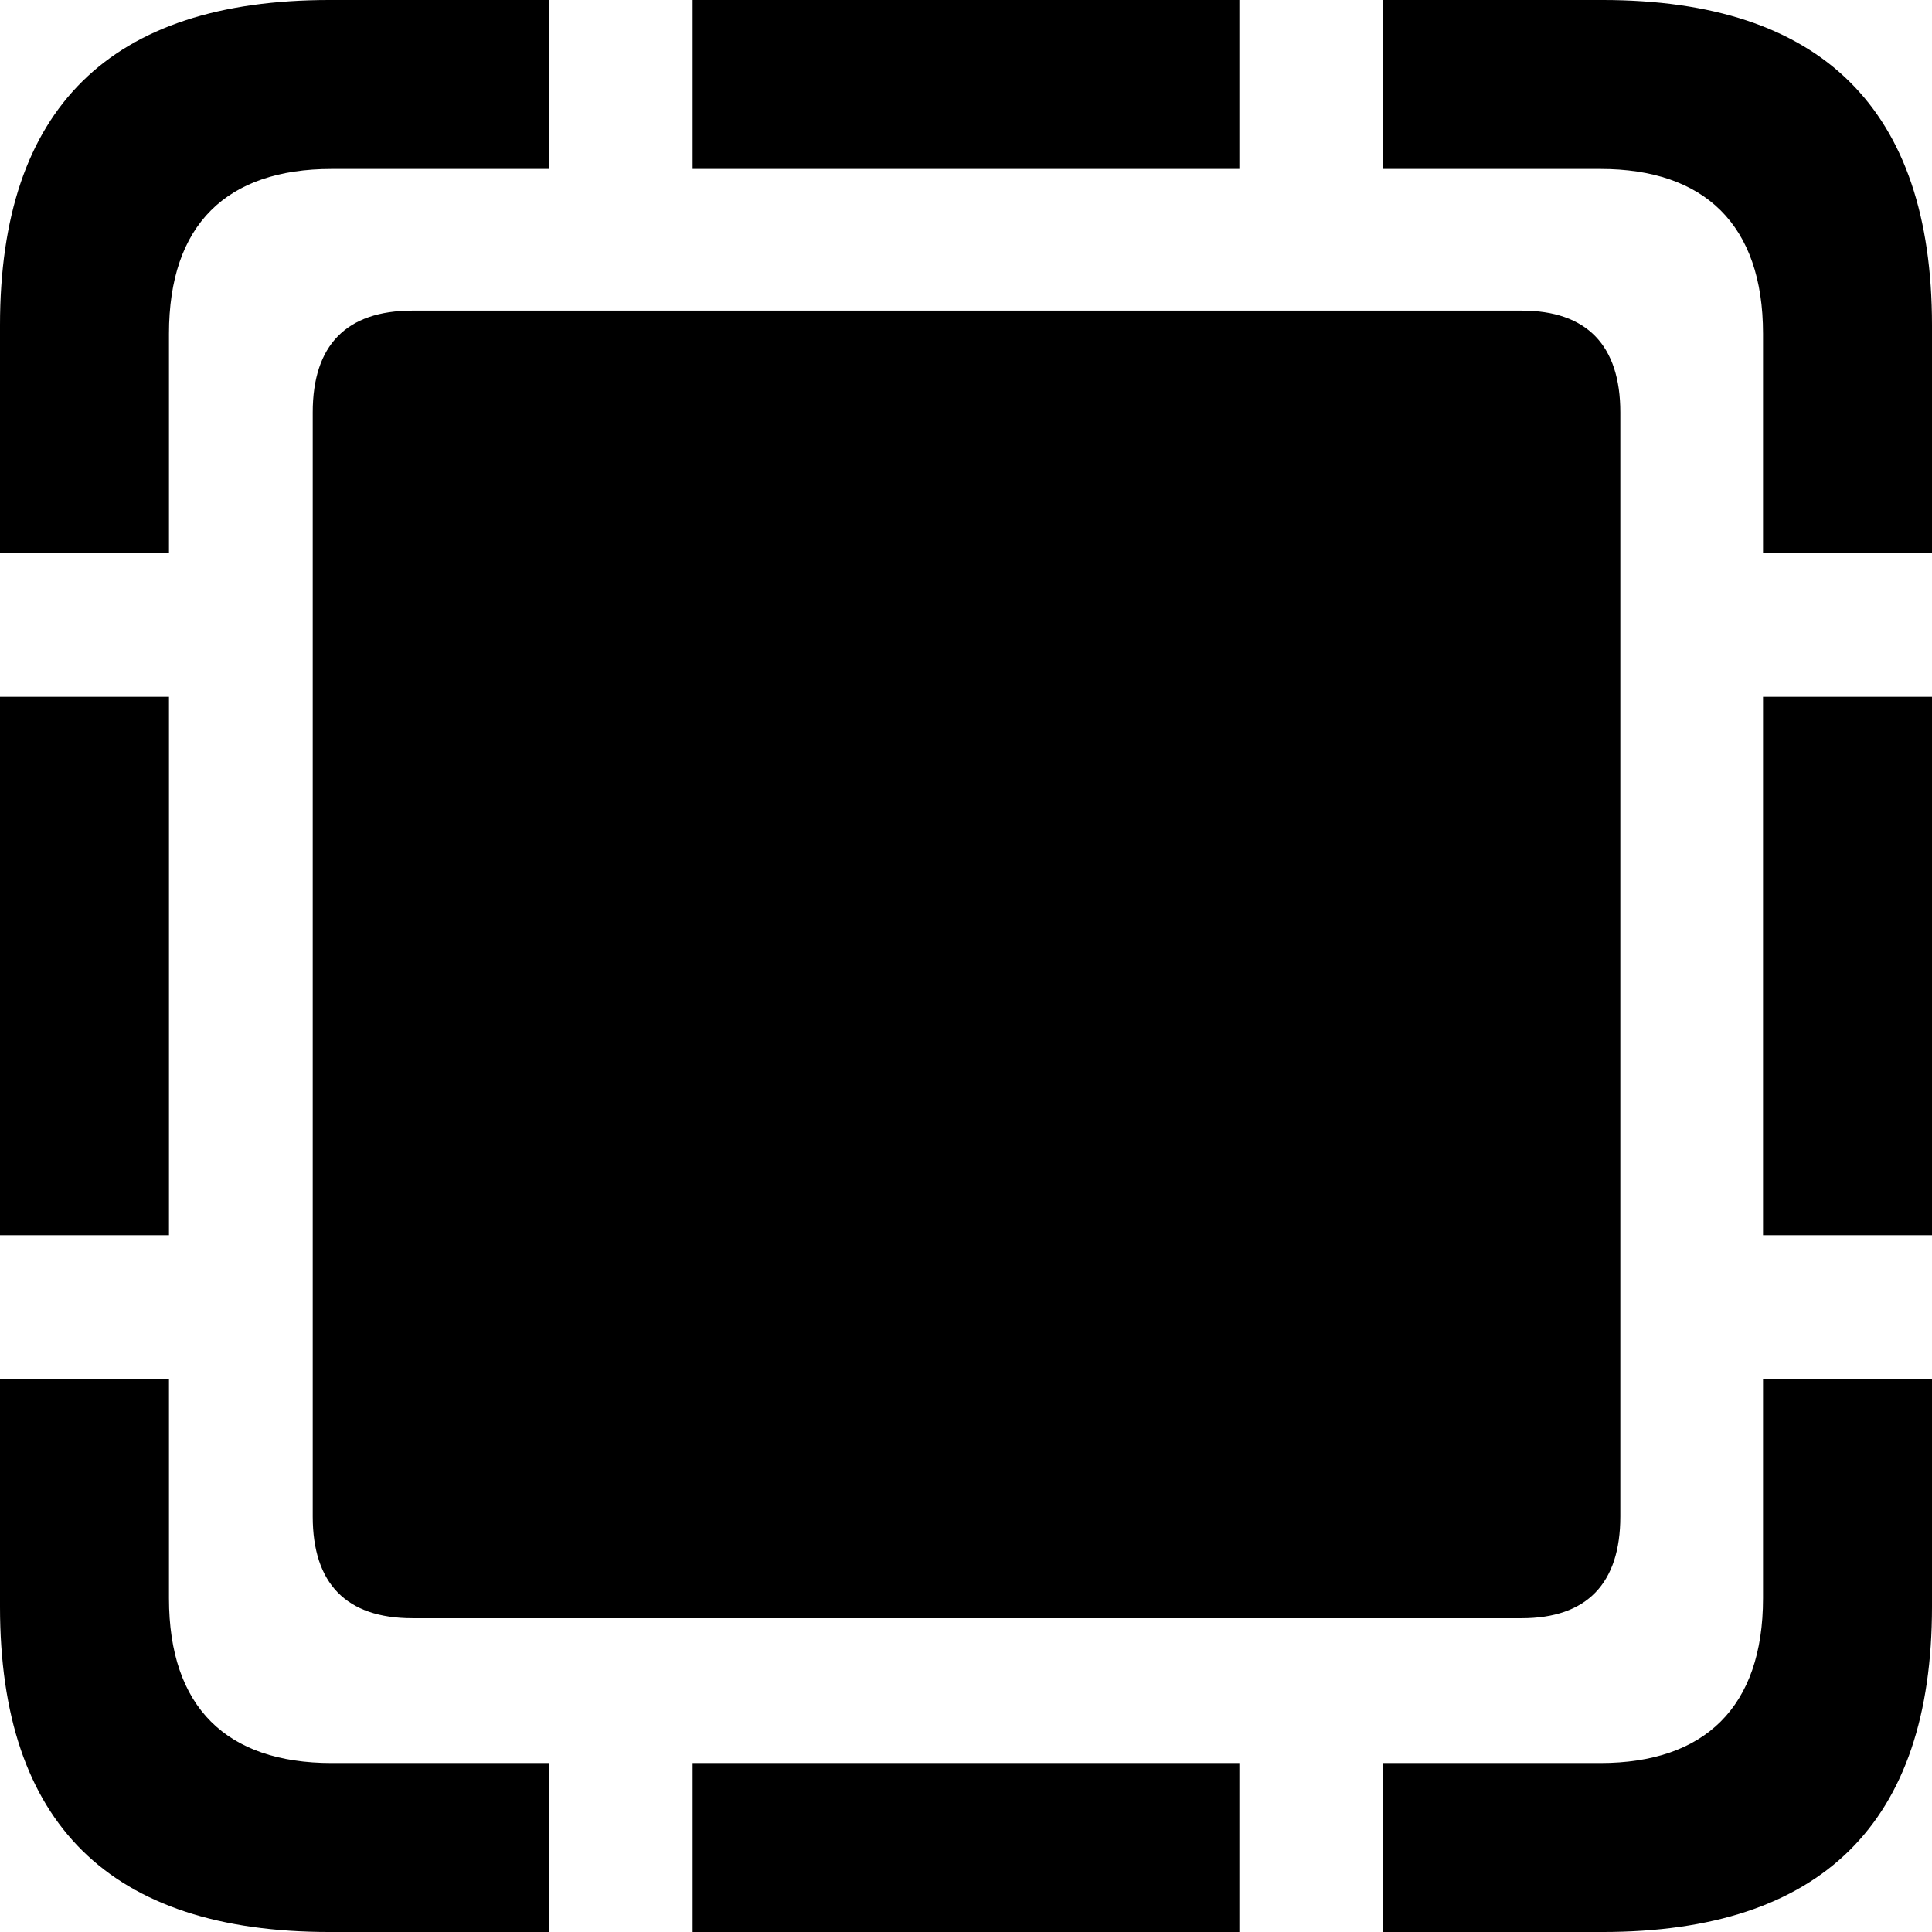 <?xml version="1.0" encoding="UTF-8" standalone="no"?>
<svg xmlns="http://www.w3.org/2000/svg"
     width="898.926" height="898.926"
     viewBox="0 0 898.926 898.926"
     fill="currentColor">
  <path d="M-0.002 257.32H78.618V155.269C78.618 104.49 105.468 78.609 154.298 78.609H255.368V-0.001H153.318C51.268 -0.001 -0.002 50.289 -0.002 151.369ZM322.268 78.609H576.658V-0.001H322.268ZM820.308 257.32H898.928V151.369C898.928 50.779 847.658 -0.001 745.608 -0.001H643.558V78.609H744.628C792.968 78.609 820.308 104.49 820.308 155.269ZM191.898 752.929H708.008C738.278 752.929 753.908 736.819 753.908 705.569V191.889C753.908 160.639 738.278 144.53 708.008 144.53H191.898C161.128 144.53 145.508 160.639 145.508 191.889V705.569C145.508 736.819 161.128 752.929 191.898 752.929ZM820.308 574.71H898.928V324.219H820.308ZM-0.002 574.71H78.618V324.219H-0.002ZM643.558 898.929H745.608C847.658 898.929 898.928 848.149 898.928 747.559V641.6H820.308V743.649C820.308 794.429 792.968 820.309 744.628 820.309H643.558ZM153.318 898.929H255.368V820.309H154.298C105.468 820.309 78.618 794.429 78.618 743.649V641.6H-0.002V747.559C-0.002 848.63 51.268 898.929 153.318 898.929ZM322.268 898.929H576.658V820.309H322.268Z"/>
</svg>